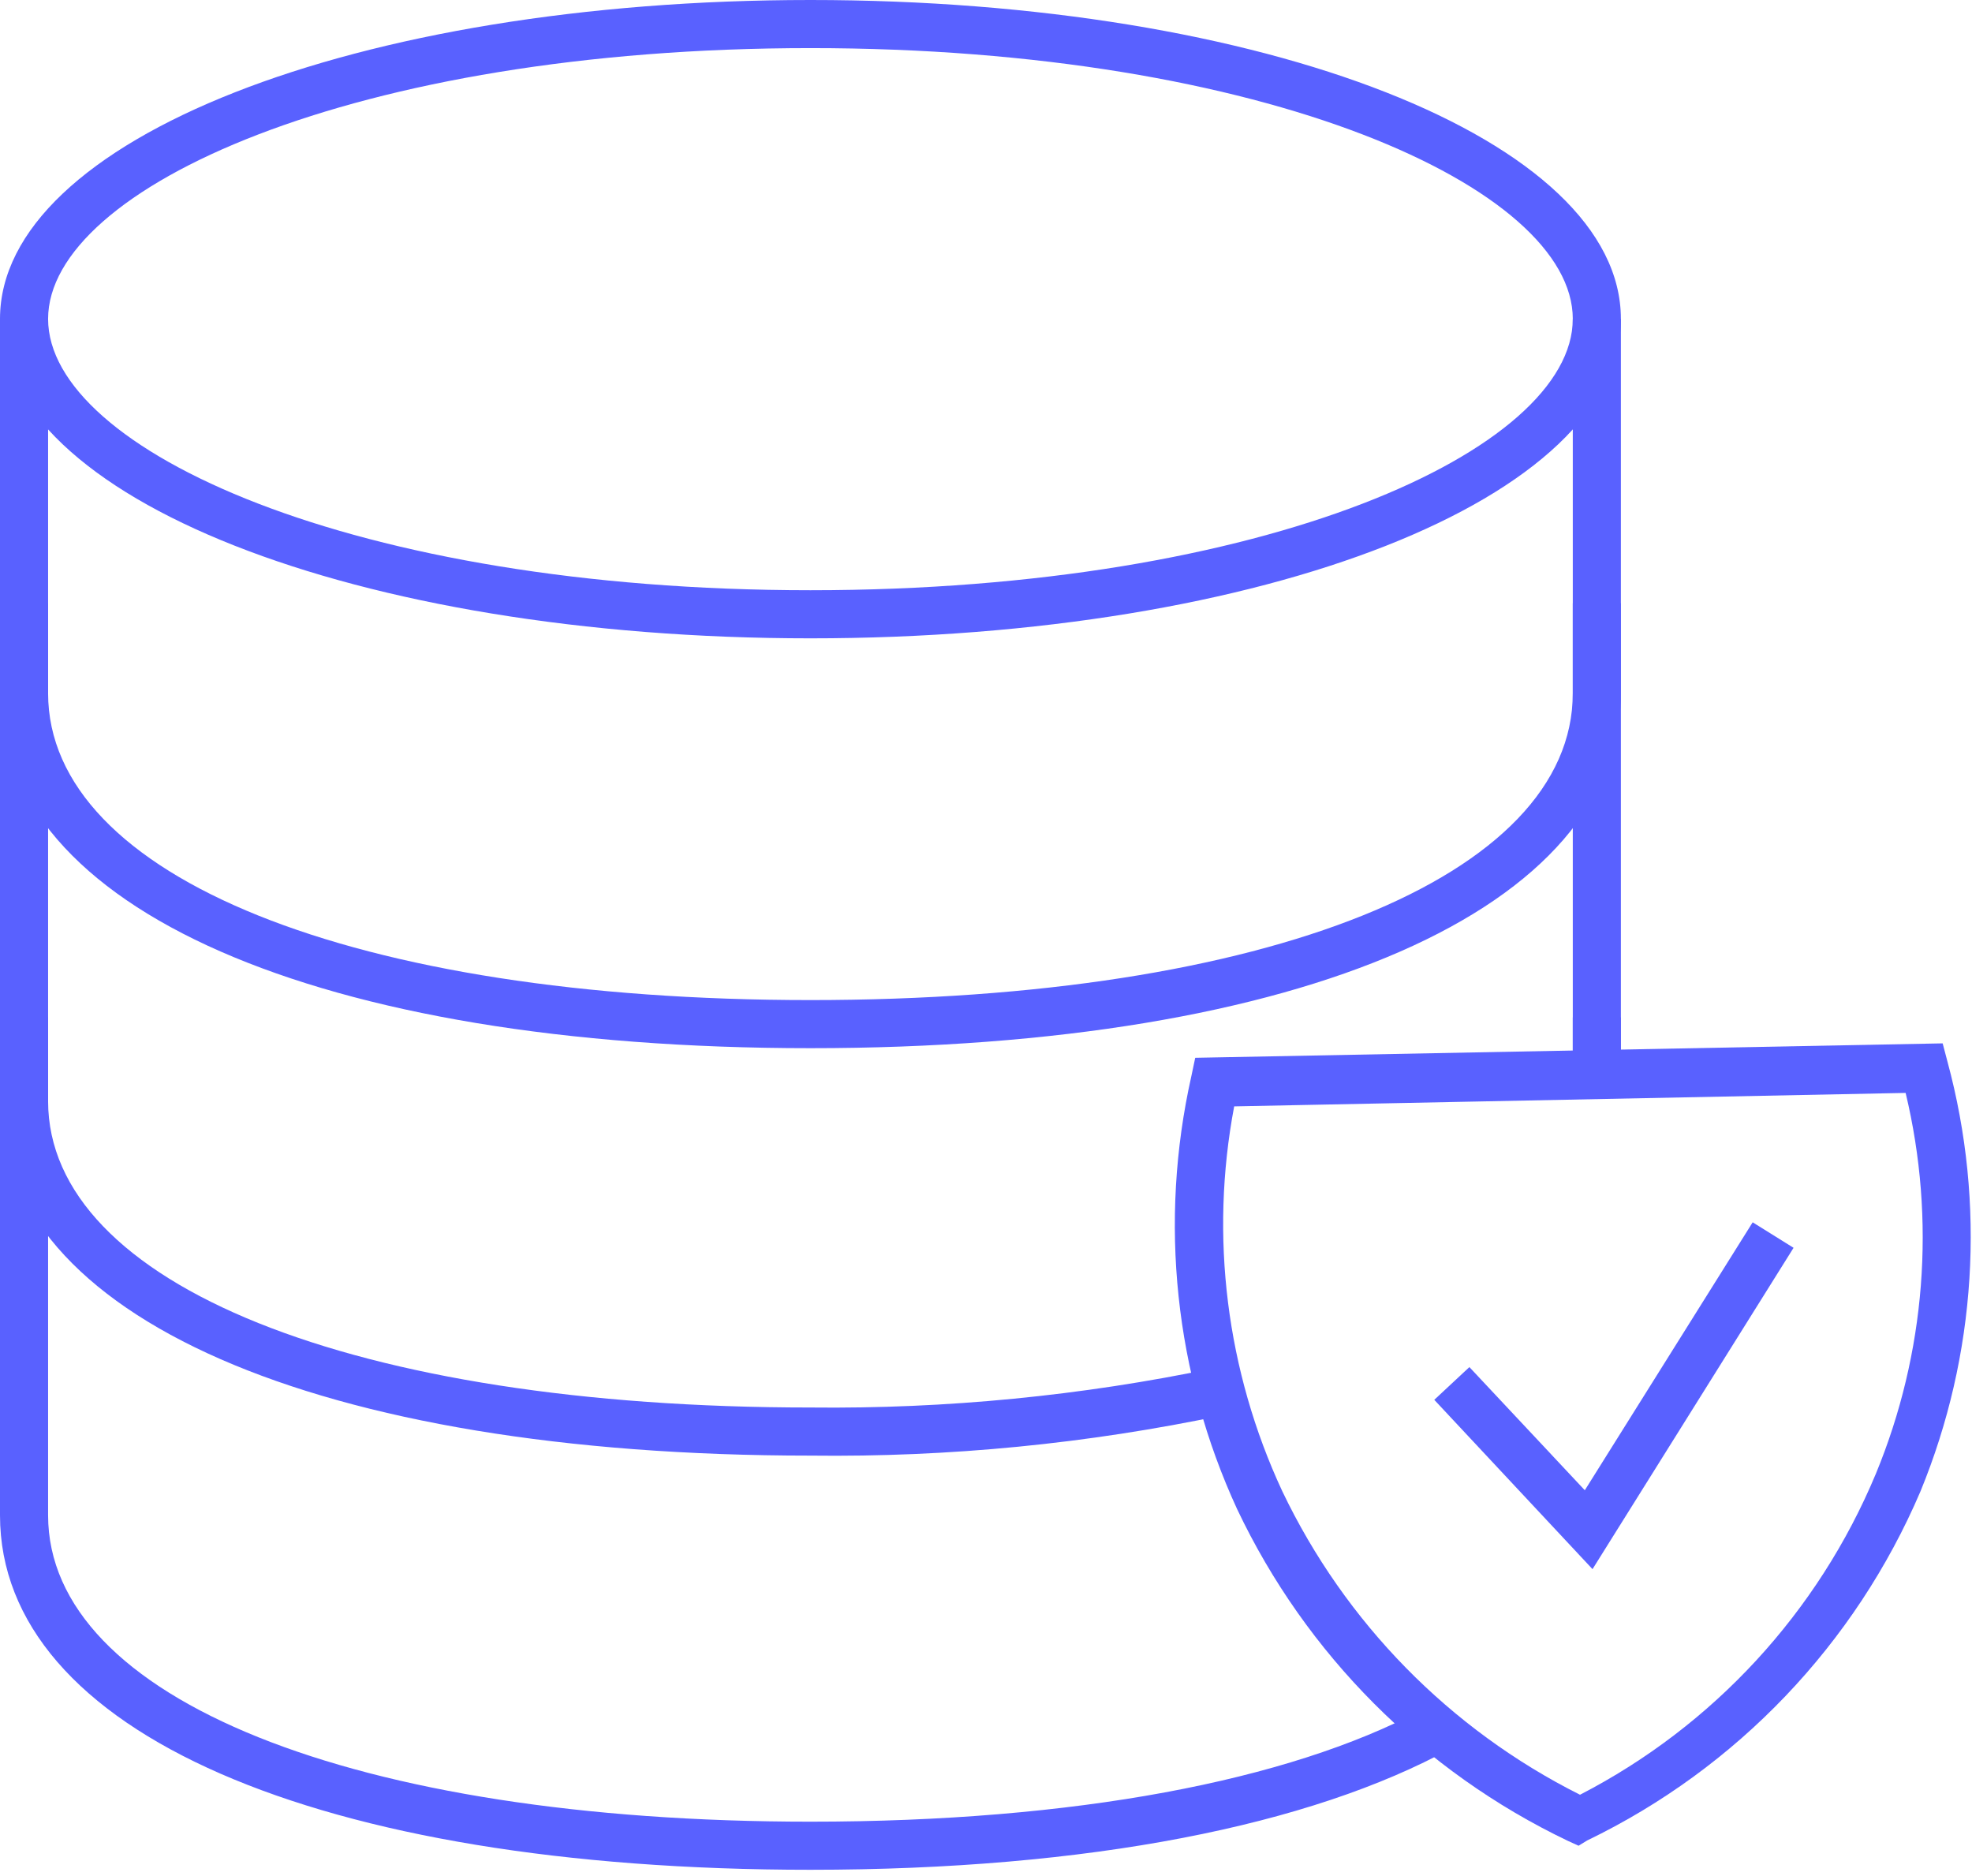<svg width="41" height="39" viewBox="0 0 41 39" fill="none" xmlns="http://www.w3.org/2000/svg">
<path d="M16.85 21.79C6.61 21.79 0 18.89 0 14.41V6.63H1V14.41C1 18.23 7.37 20.79 16.85 20.79C26.33 20.79 32.7 18.23 32.7 14.41V6.63H33.7V14.41C33.7 18.89 27.09 21.79 16.85 21.79Z" fill="#5961FF"/>
<path d="M16.85 13.27C7.4 13.27 0 10.35 0 6.63C0 2.91 7.4 0 16.85 0C26.3 0 33.7 2.91 33.7 6.63C33.7 10.35 26.3 13.27 16.85 13.27ZM16.85 1C7.37 1 1 3.91 1 6.63C1 9.35 7.37 12.27 16.85 12.27C26.33 12.27 32.7 9.35 32.7 6.63C32.7 3.91 26.33 1 16.85 1Z" fill="#5961FF"/>
<path d="M25.43 29.42C22.609 30.013 19.732 30.295 16.85 30.26C6.61 30.26 0 27.37 0 22.89V12.54H1V22.89C1 26.7 7.37 29.26 16.85 29.26C19.671 29.291 22.488 29.016 25.25 28.44" fill="#5961FF"/>
<path d="M32.7 22.35V12.54H33.7V22.35" fill="#5961FF"/>
<path d="M30.18 36.34C27.25 37.95 22.63 38.87 16.85 38.87C6.61 38.87 0 36 0 31.5V21.15H1V31.5C1 35.31 7.37 37.87 16.85 37.87C22.34 37.87 26.78 37.02 29.55 35.55" fill="#5961FF"/>
<path d="M32.7 22.35V21.15H33.7V22.35" fill="#5961FF"/>
<path d="M32.82 38.37L32.6 38.27C29.582 36.828 27.153 34.392 25.72 31.37C24.424 28.556 24.09 25.393 24.77 22.37L24.85 21.99L40.39 21.69L40.49 22.07C41.29 25.027 41.093 28.166 39.93 31C38.573 34.178 36.111 36.757 33 38.26L32.82 38.37ZM25.66 23C25.148 25.706 25.498 28.504 26.66 31C27.966 33.732 30.143 35.952 32.85 37.31C35.621 35.88 37.799 33.518 39 30.64C40.036 28.131 40.253 25.359 39.62 22.72L25.66 23Z" fill="#5961FF"/>
<path d="M33.11 32.62L29.82 29.1L30.55 28.42L32.95 30.98L36.44 25.41L37.29 25.94L33.11 32.62Z" fill="#5961FF"/>
</svg>
